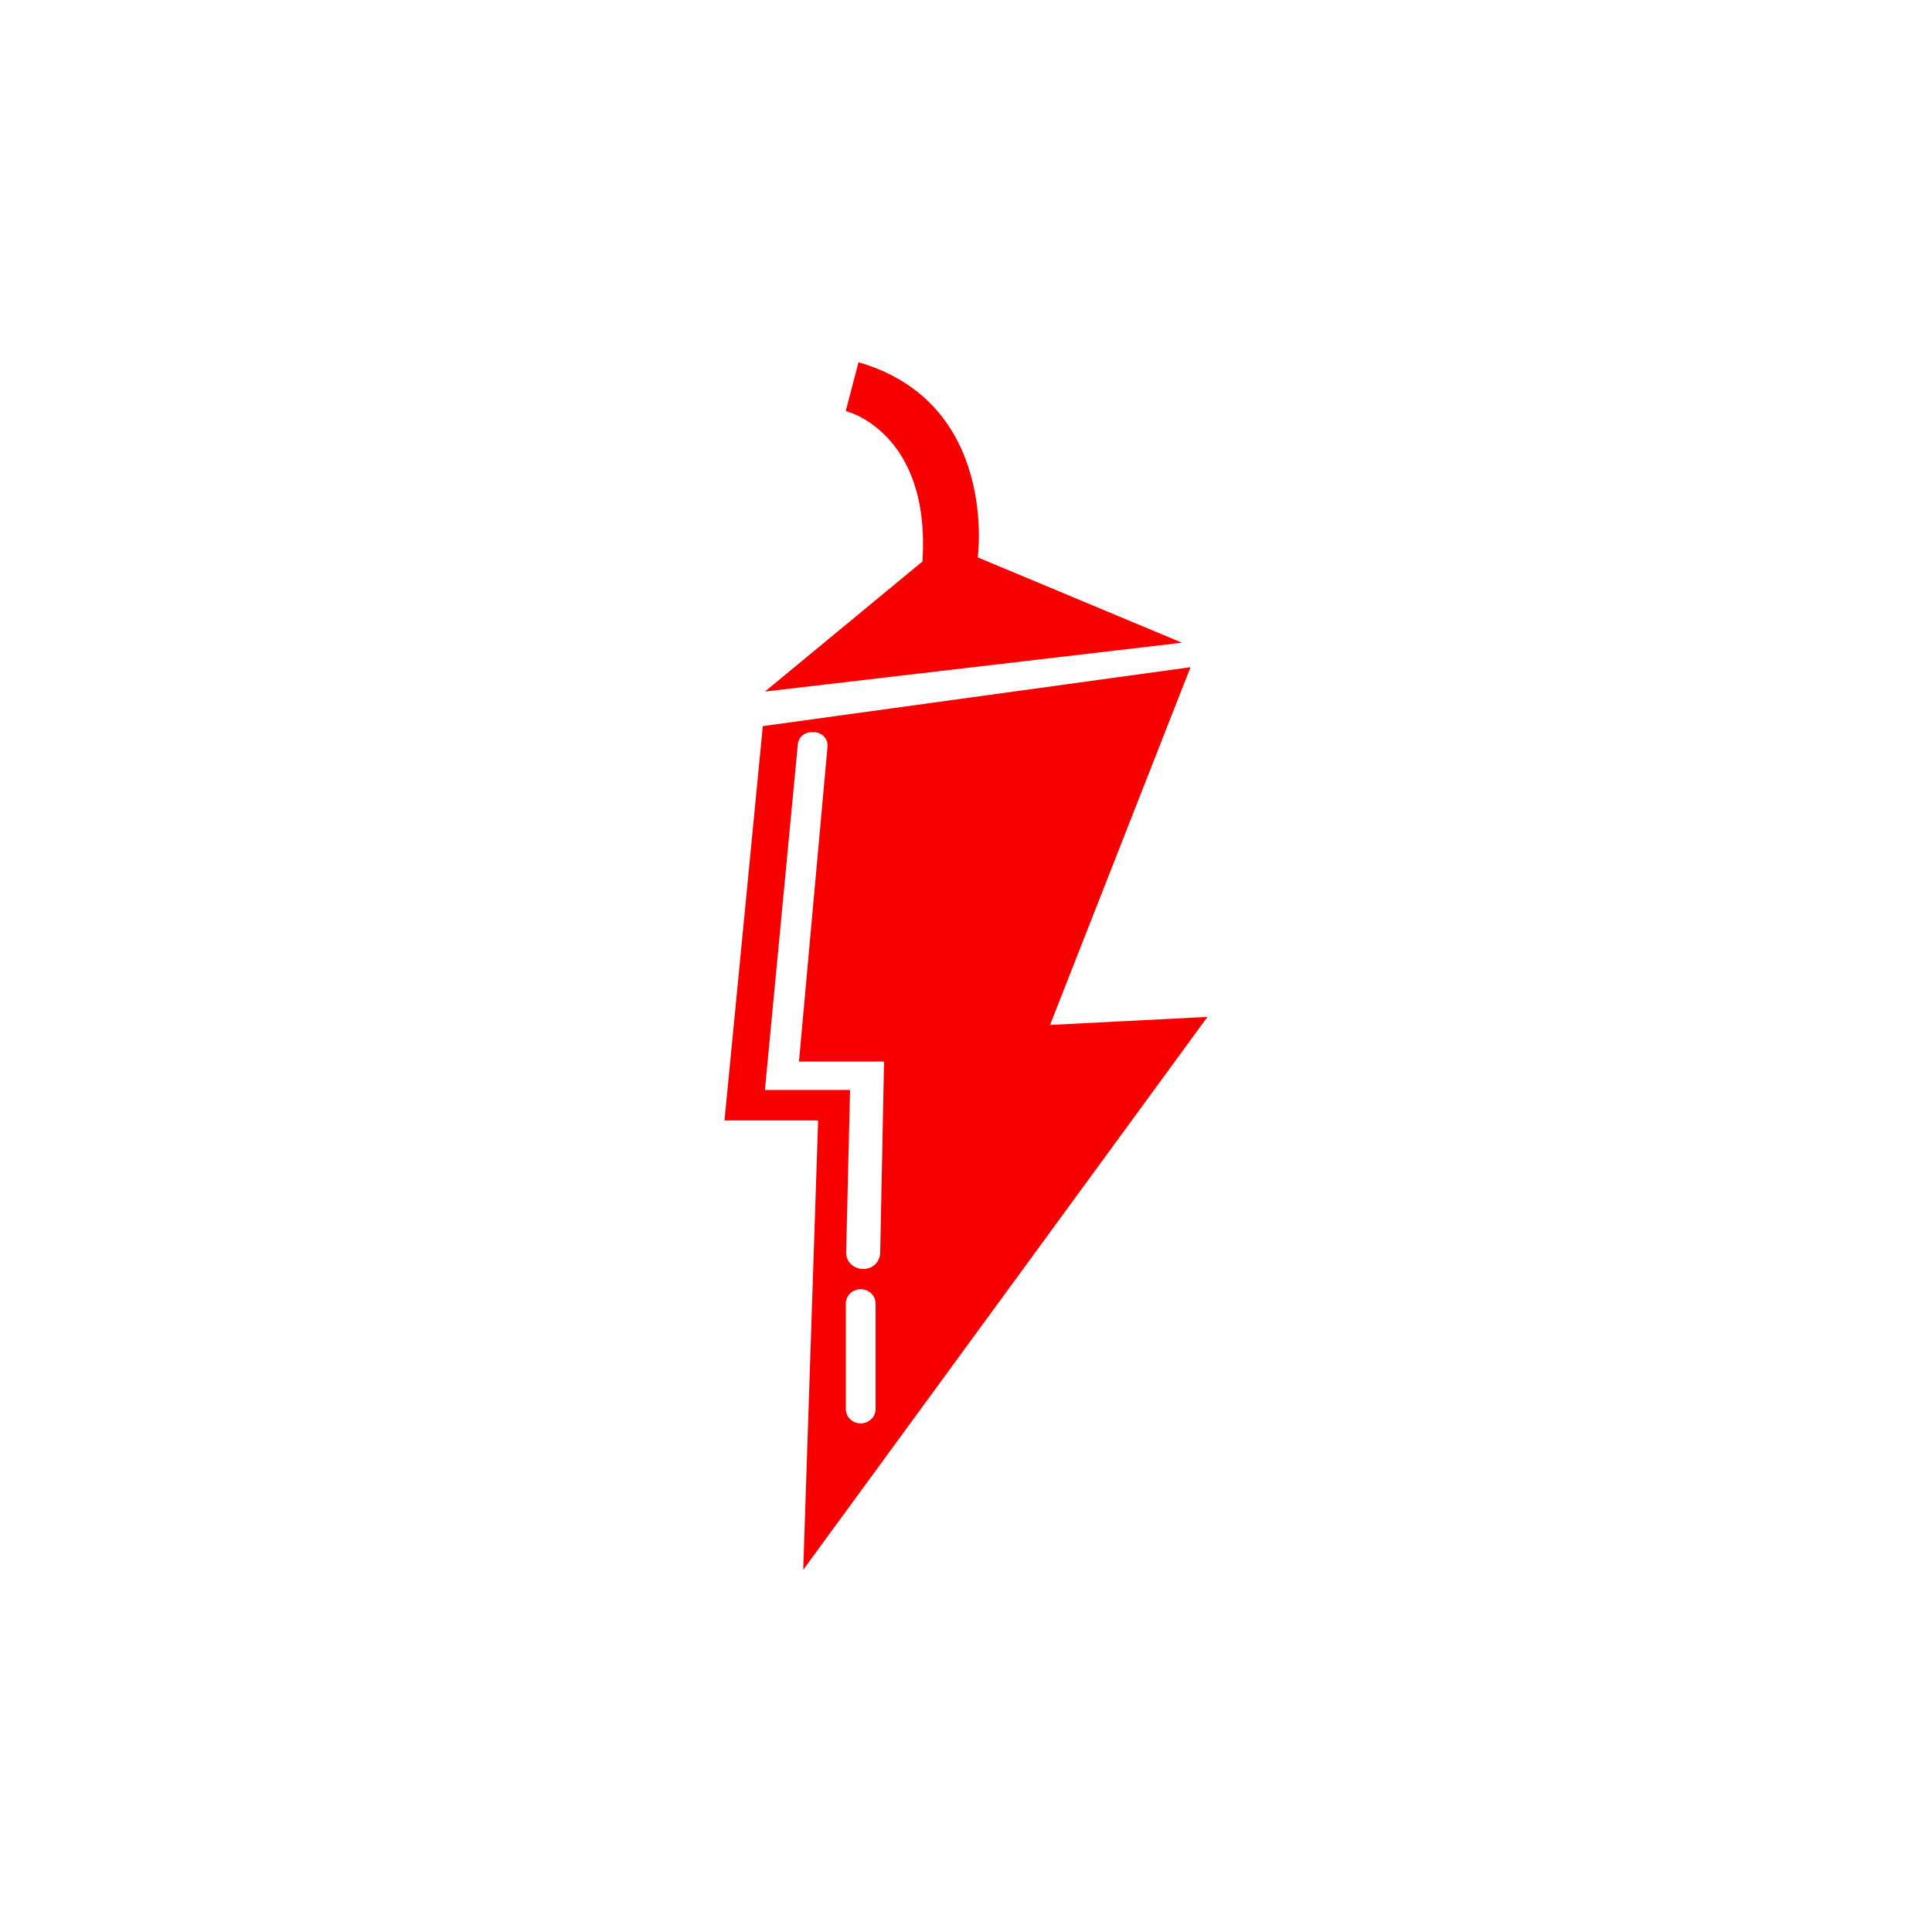 <svg xmlns="http://www.w3.org/2000/svg" width="24" height="24" fill="none" viewBox="0 0 24 24"><path fill="#F80000" d="M15 12.632L9.978 19.5L10.163 13.919H9L9.476 9.02L14.789 8.288L13.044 12.732L15 12.632ZM10.877 17.505V16.192C10.877 16.095 10.794 16.015 10.692 16.015C10.59 16.015 10.507 16.094 10.507 16.192V17.505C10.507 17.602 10.589 17.682 10.692 17.682C10.795 17.682 10.877 17.602 10.877 17.505ZM9.502 13.54H10.56L10.511 15.56C10.511 15.614 10.531 15.665 10.57 15.703C10.61 15.74 10.663 15.763 10.718 15.763H10.727C10.78 15.764 10.831 15.744 10.87 15.708C10.908 15.672 10.931 15.622 10.934 15.569L10.982 13.187H9.925L10.28 9.272C10.283 9.227 10.268 9.182 10.235 9.149C10.203 9.115 10.158 9.096 10.11 9.096H10.08C10.038 9.095 9.998 9.11 9.967 9.137C9.935 9.164 9.915 9.202 9.911 9.244L9.502 13.54ZM9.502 8.591L11.459 6.975C11.563 5.359 10.506 5.106 10.506 5.106L10.665 4.5C12.409 5.005 12.146 6.924 12.146 6.924L14.683 7.984L9.502 8.591Z"/></svg>